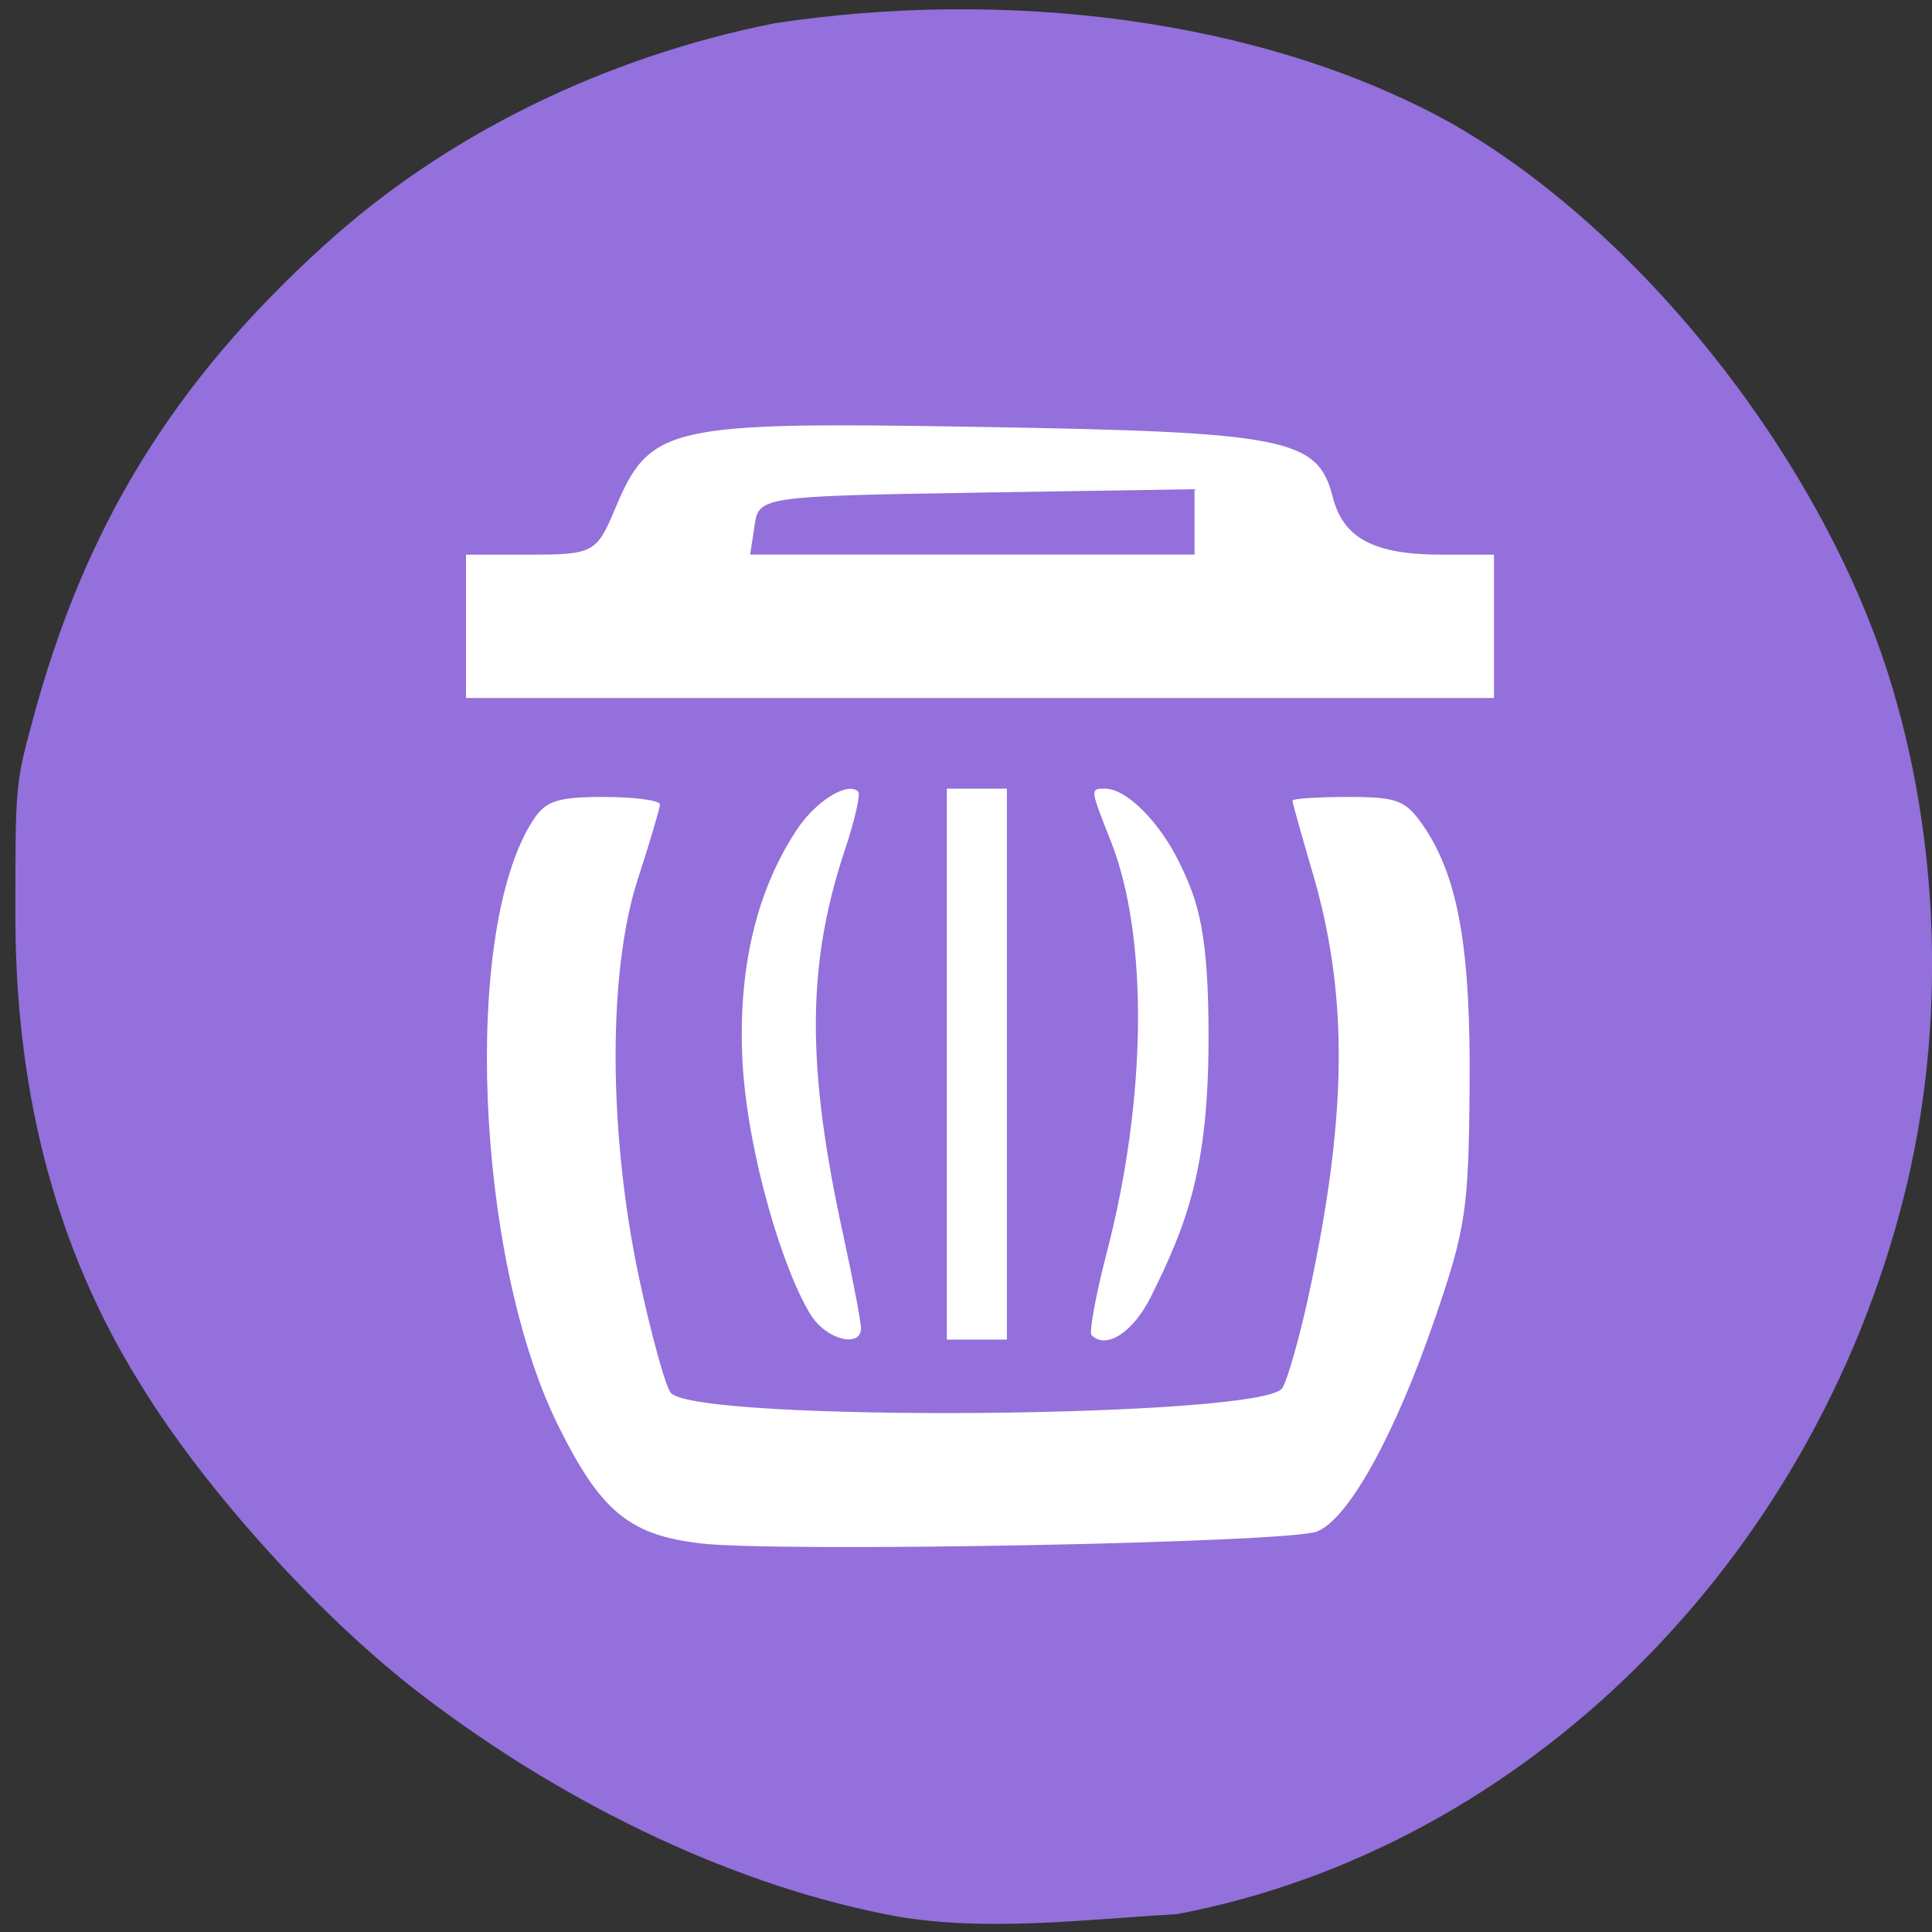 <svg xmlns="http://www.w3.org/2000/svg" viewBox="0 0 24 24"><rect x="0" y="0" width="24" height="24" fill="#333333" stroke="none"/><path d="m 11.156 23.809 c -1.953 -0.355 -4.086 -1.352 -5.926 -2.762 c -1.242 -0.949 -2.672 -2.527 -3.473 -3.832 c -1.27 -2.023 -1.566 -4.137 -1.566 -5.855 c 0 -1.602 0 -1.621 0.215 -2.414 c 0.645 -2.406 1.75 -4.203 3.621 -5.898 c 1.5 -1.367 3.473 -2.336 5.59 -2.758 c 2.816 -0.43 6.02 -0.086 8.414 1.242 c 2.34 1.332 4.559 4.133 5.422 6.832 c 0.652 2.051 0.727 4.402 0.199 6.496 c -1.145 4.559 -4.73 8.102 -9.03 8.918 c -1.145 0.066 -2.34 0.219 -3.469 0.031" fill="#9370db"/><g fill="#fff"><path d="m 8.684 19.17 c -0.875 -0.105 -1.23 -0.406 -1.758 -1.477 c -1.023 -2.086 -1.188 -6.156 -0.301 -7.508 c 0.156 -0.238 0.301 -0.285 0.879 -0.285 c 0.383 0 0.695 0.043 0.695 0.094 c -0.004 0.051 -0.125 0.465 -0.273 0.918 c -0.375 1.148 -0.371 3.133 0.008 4.941 c 0.156 0.73 0.336 1.383 0.402 1.453 c 0.363 0.367 7.363 0.309 7.594 -0.063 c 0.063 -0.102 0.199 -0.582 0.309 -1.07 c 0.504 -2.301 0.52 -3.816 0.055 -5.371 c -0.129 -0.441 -0.238 -0.828 -0.238 -0.855 c 0 -0.027 0.309 -0.047 0.688 -0.047 c 0.609 0 0.715 0.039 0.93 0.348 c 0.438 0.633 0.598 1.52 0.582 3.262 c -0.012 1.504 -0.047 1.75 -0.422 2.844 c -0.504 1.473 -1.086 2.523 -1.477 2.672 c -0.371 0.141 -6.707 0.262 -7.672 0.145"/><path d="m 5.789 7.781 v -0.891 h 0.805 c 0.766 0 0.82 -0.027 1.039 -0.551 c 0.441 -1.059 0.637 -1.102 4.578 -1.035 c 3.766 0.063 4.16 0.141 4.344 0.867 c 0.129 0.516 0.516 0.719 1.348 0.719 h 0.656 v 1.781 h -12.77 m 9.05 -2.188 v -0.406 l -2.707 0.043 c -2.668 0.043 -2.707 0.051 -2.758 0.406 l -0.055 0.363 h 5.52"/><path d="m 10.09 16.363 c -0.348 -0.531 -0.805 -2.02 -0.867 -3.184 c -0.063 -1.277 0.234 -2.203 0.672 -2.867 c 0.238 -0.363 0.637 -0.609 0.766 -0.477 c 0.031 0.031 -0.043 0.359 -0.168 0.73 c -0.473 1.426 -0.477 2.684 -0.016 4.785 c 0.121 0.559 0.219 1.074 0.219 1.148 c 0 0.246 -0.414 0.148 -0.605 -0.137"/><path d="m 11.762 13.219 v -3.422 h 0.746 v 6.844 h -0.746"/><path d="m 13.559 16.586 c -0.031 -0.035 0.051 -0.492 0.188 -1.02 c 0.5 -1.914 0.52 -3.926 0.055 -5.109 c -0.262 -0.664 -0.262 -0.66 -0.074 -0.66 c 0.266 0 0.68 0.414 0.93 0.934 c 0.223 0.461 0.359 0.844 0.355 2.195 c -0.004 1.602 -0.273 2.289 -0.715 3.18 c -0.219 0.441 -0.555 0.664 -0.738 0.48"/></g></svg>